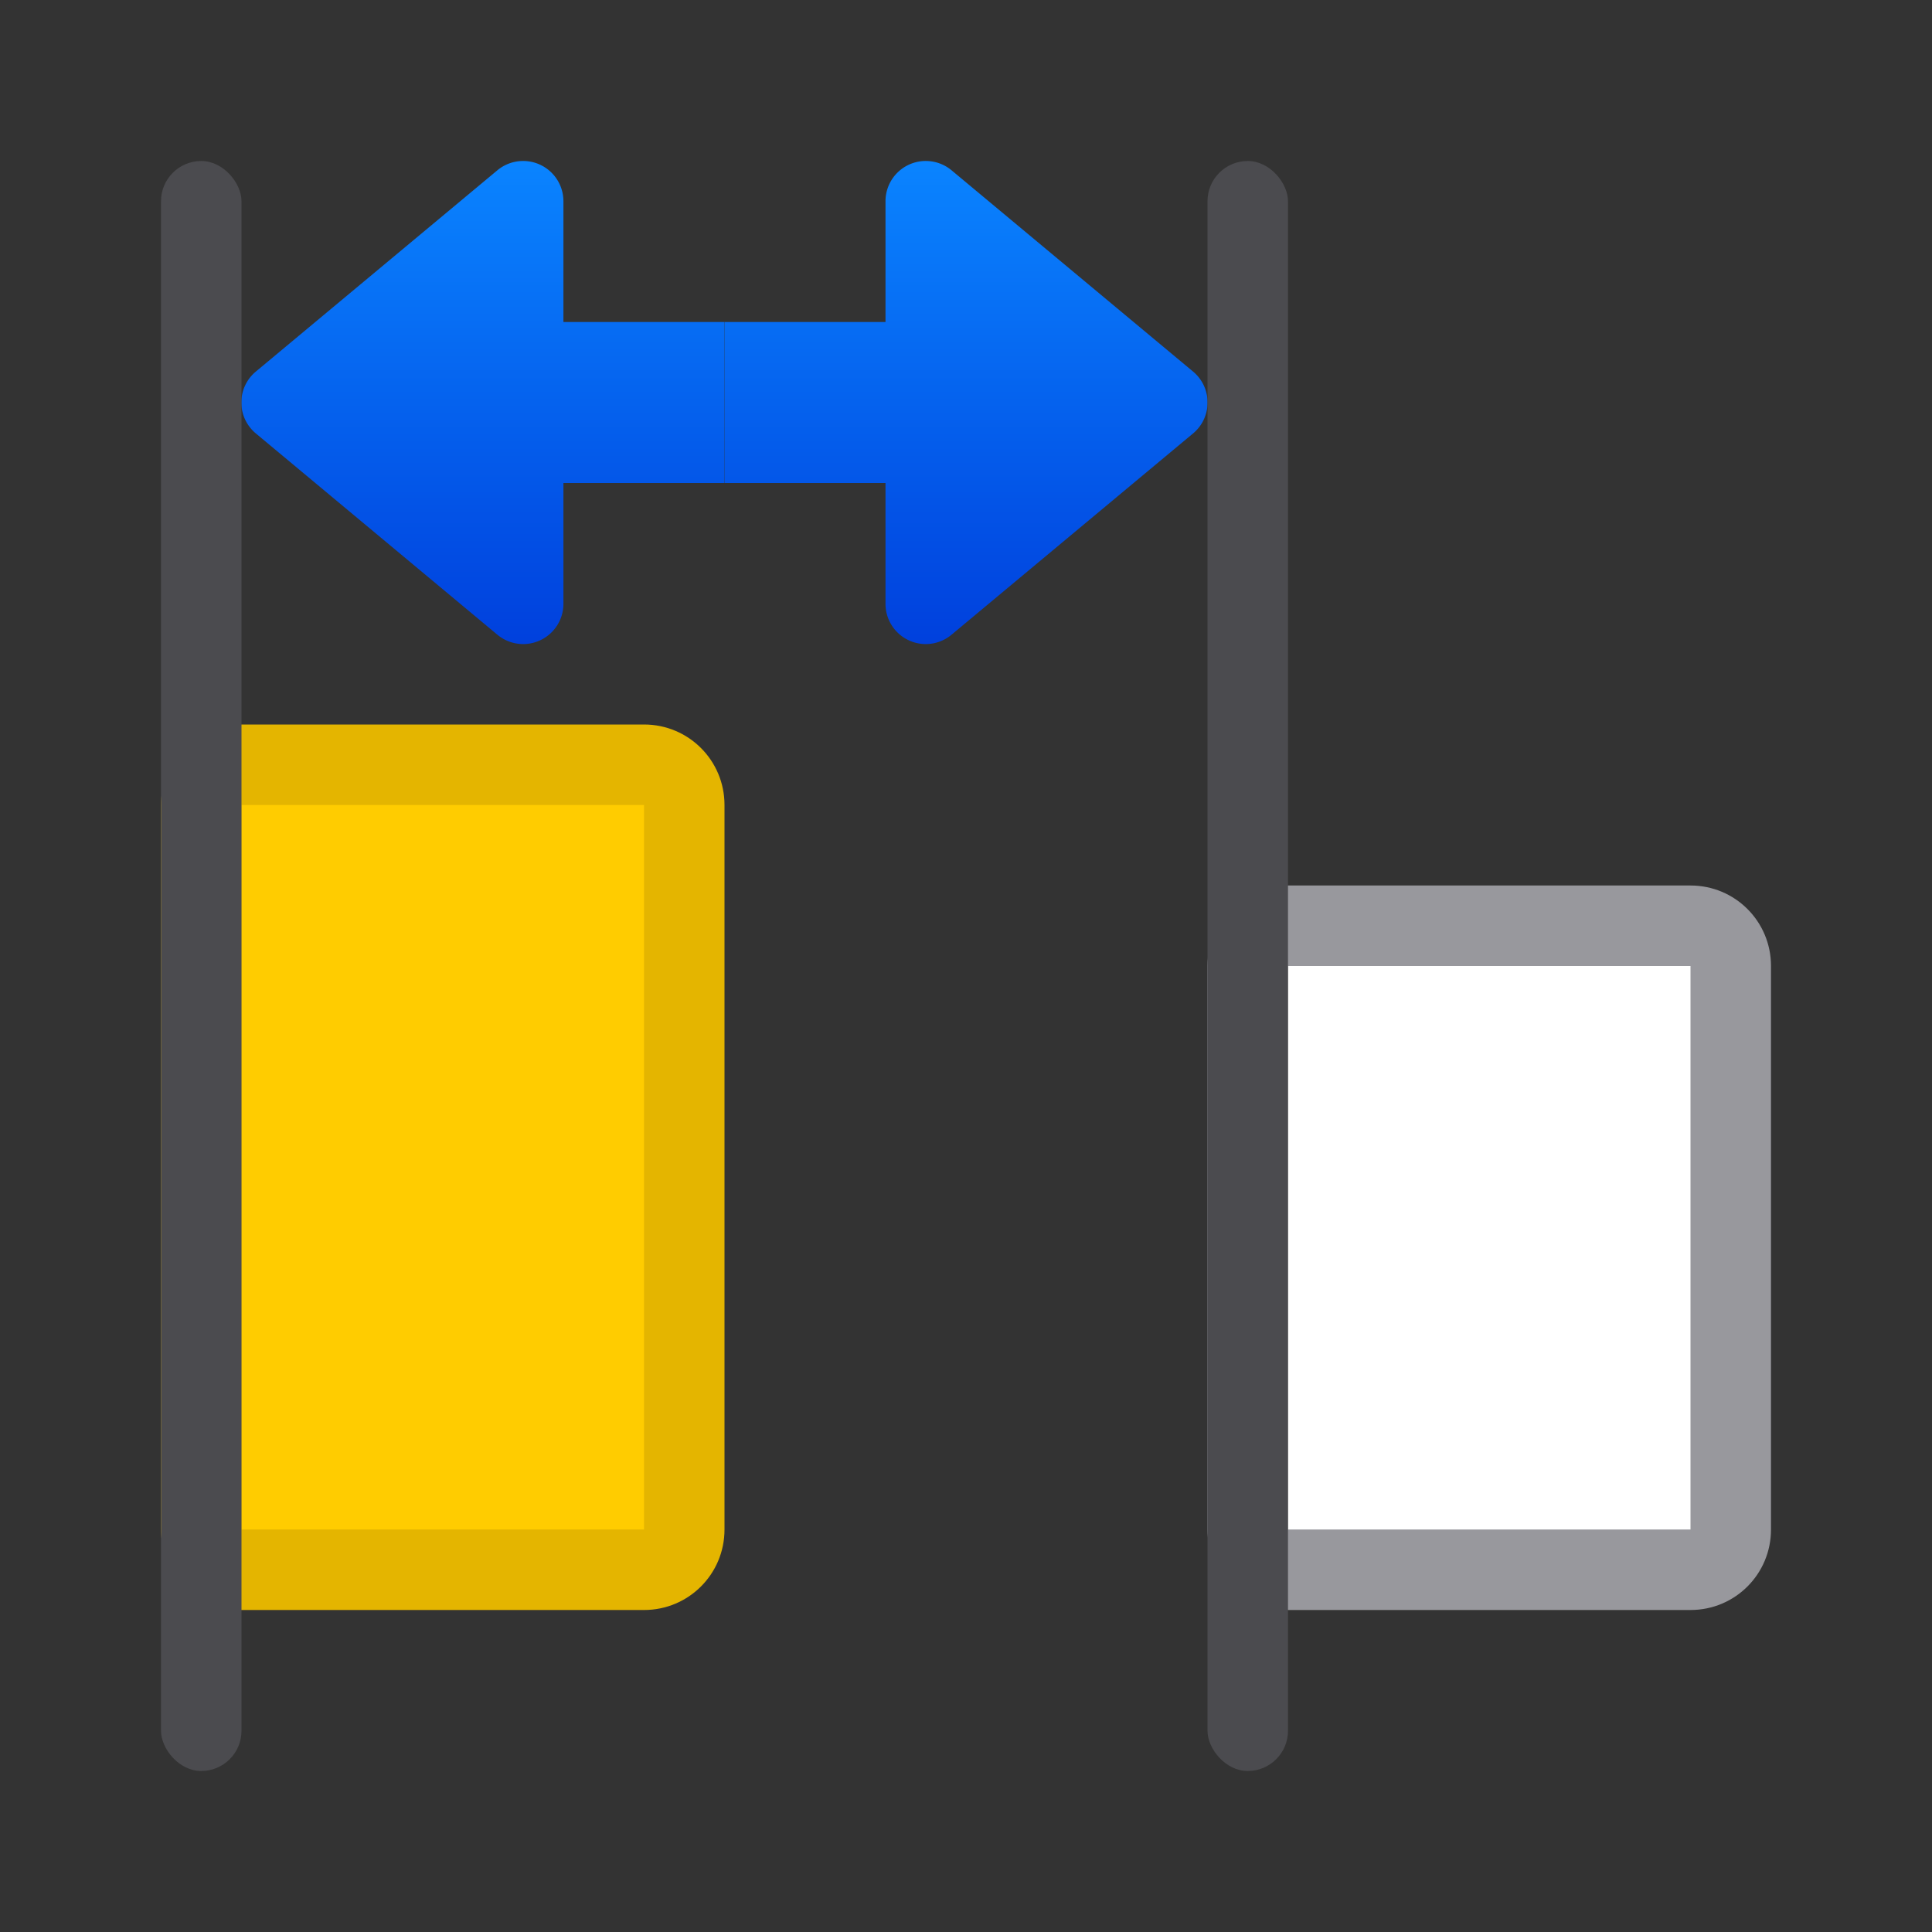 <svg viewBox="0 0 24 24" xmlns="http://www.w3.org/2000/svg" xmlns:xlink="http://www.w3.org/1999/xlink"><rect x="0" y="0" width="24" height="24" fill="#333333" stroke="none"/><linearGradient id="a" gradientUnits="userSpaceOnUse" x1="7" x2="7" xlink:href="#b" y1="8" y2="2"/><linearGradient id="b" gradientUnits="userSpaceOnUse" x1="23" x2="23" y1="24" y2="12"><stop offset="0" stop-color="#0040dd"/><stop offset="1" stop-color="#0a84ff"/></linearGradient><linearGradient id="c" gradientTransform="matrix(-1 0 0 1 20.999 0)" gradientUnits="userSpaceOnUse" x1="10" x2="10" xlink:href="#b" y1="8" y2="2"/><path d="m3 9c-.554 0-1 .446-1 1v9c0 .554.446 1 1 1h5c.554 0 1-.446 1-1v-9c0-.554-.446-1-1-1z" fill="#e4b500"/><path d="m3 10h5v9h-5z" fill="#fc0"/><path d="m16 11c-.554 0-1 .446-1 1v7c0 .554.446 1 1 1h5c.554 0 1-.446 1-1v-7c0-.554-.446-1-1-1z" fill="#98989d"/><path d="m16 12h5v7h-5z" fill="#fff"/><path d="m6.484 2a.5.5 0 0 0 -.305.115l-3 2.5a.5.5 0 0 0 0 .77l3 2.5a.5.5 0 0 0 .82-.385v-1.5h2v-2h-2v-1.5a.5.5 0 0 0 -.516-.5z" fill="url(#a)"/><path d="m11.515 2a.5.5 0 0 1 .305.115l3 2.5a.5.5 0 0 1 0 .77l-3 2.5a.5.5 0 0 1 -.82-.385v-1.5h-2v-2h2v-1.5a.5.5 0 0 1 .516-.5z" fill="url(#c)"/><g fill="#4b4b4f"><rect height="20" ry=".5" width="1" x="2" y="2"/><rect height="20" ry=".5" width="1" x="15" y="2"/></g></svg>